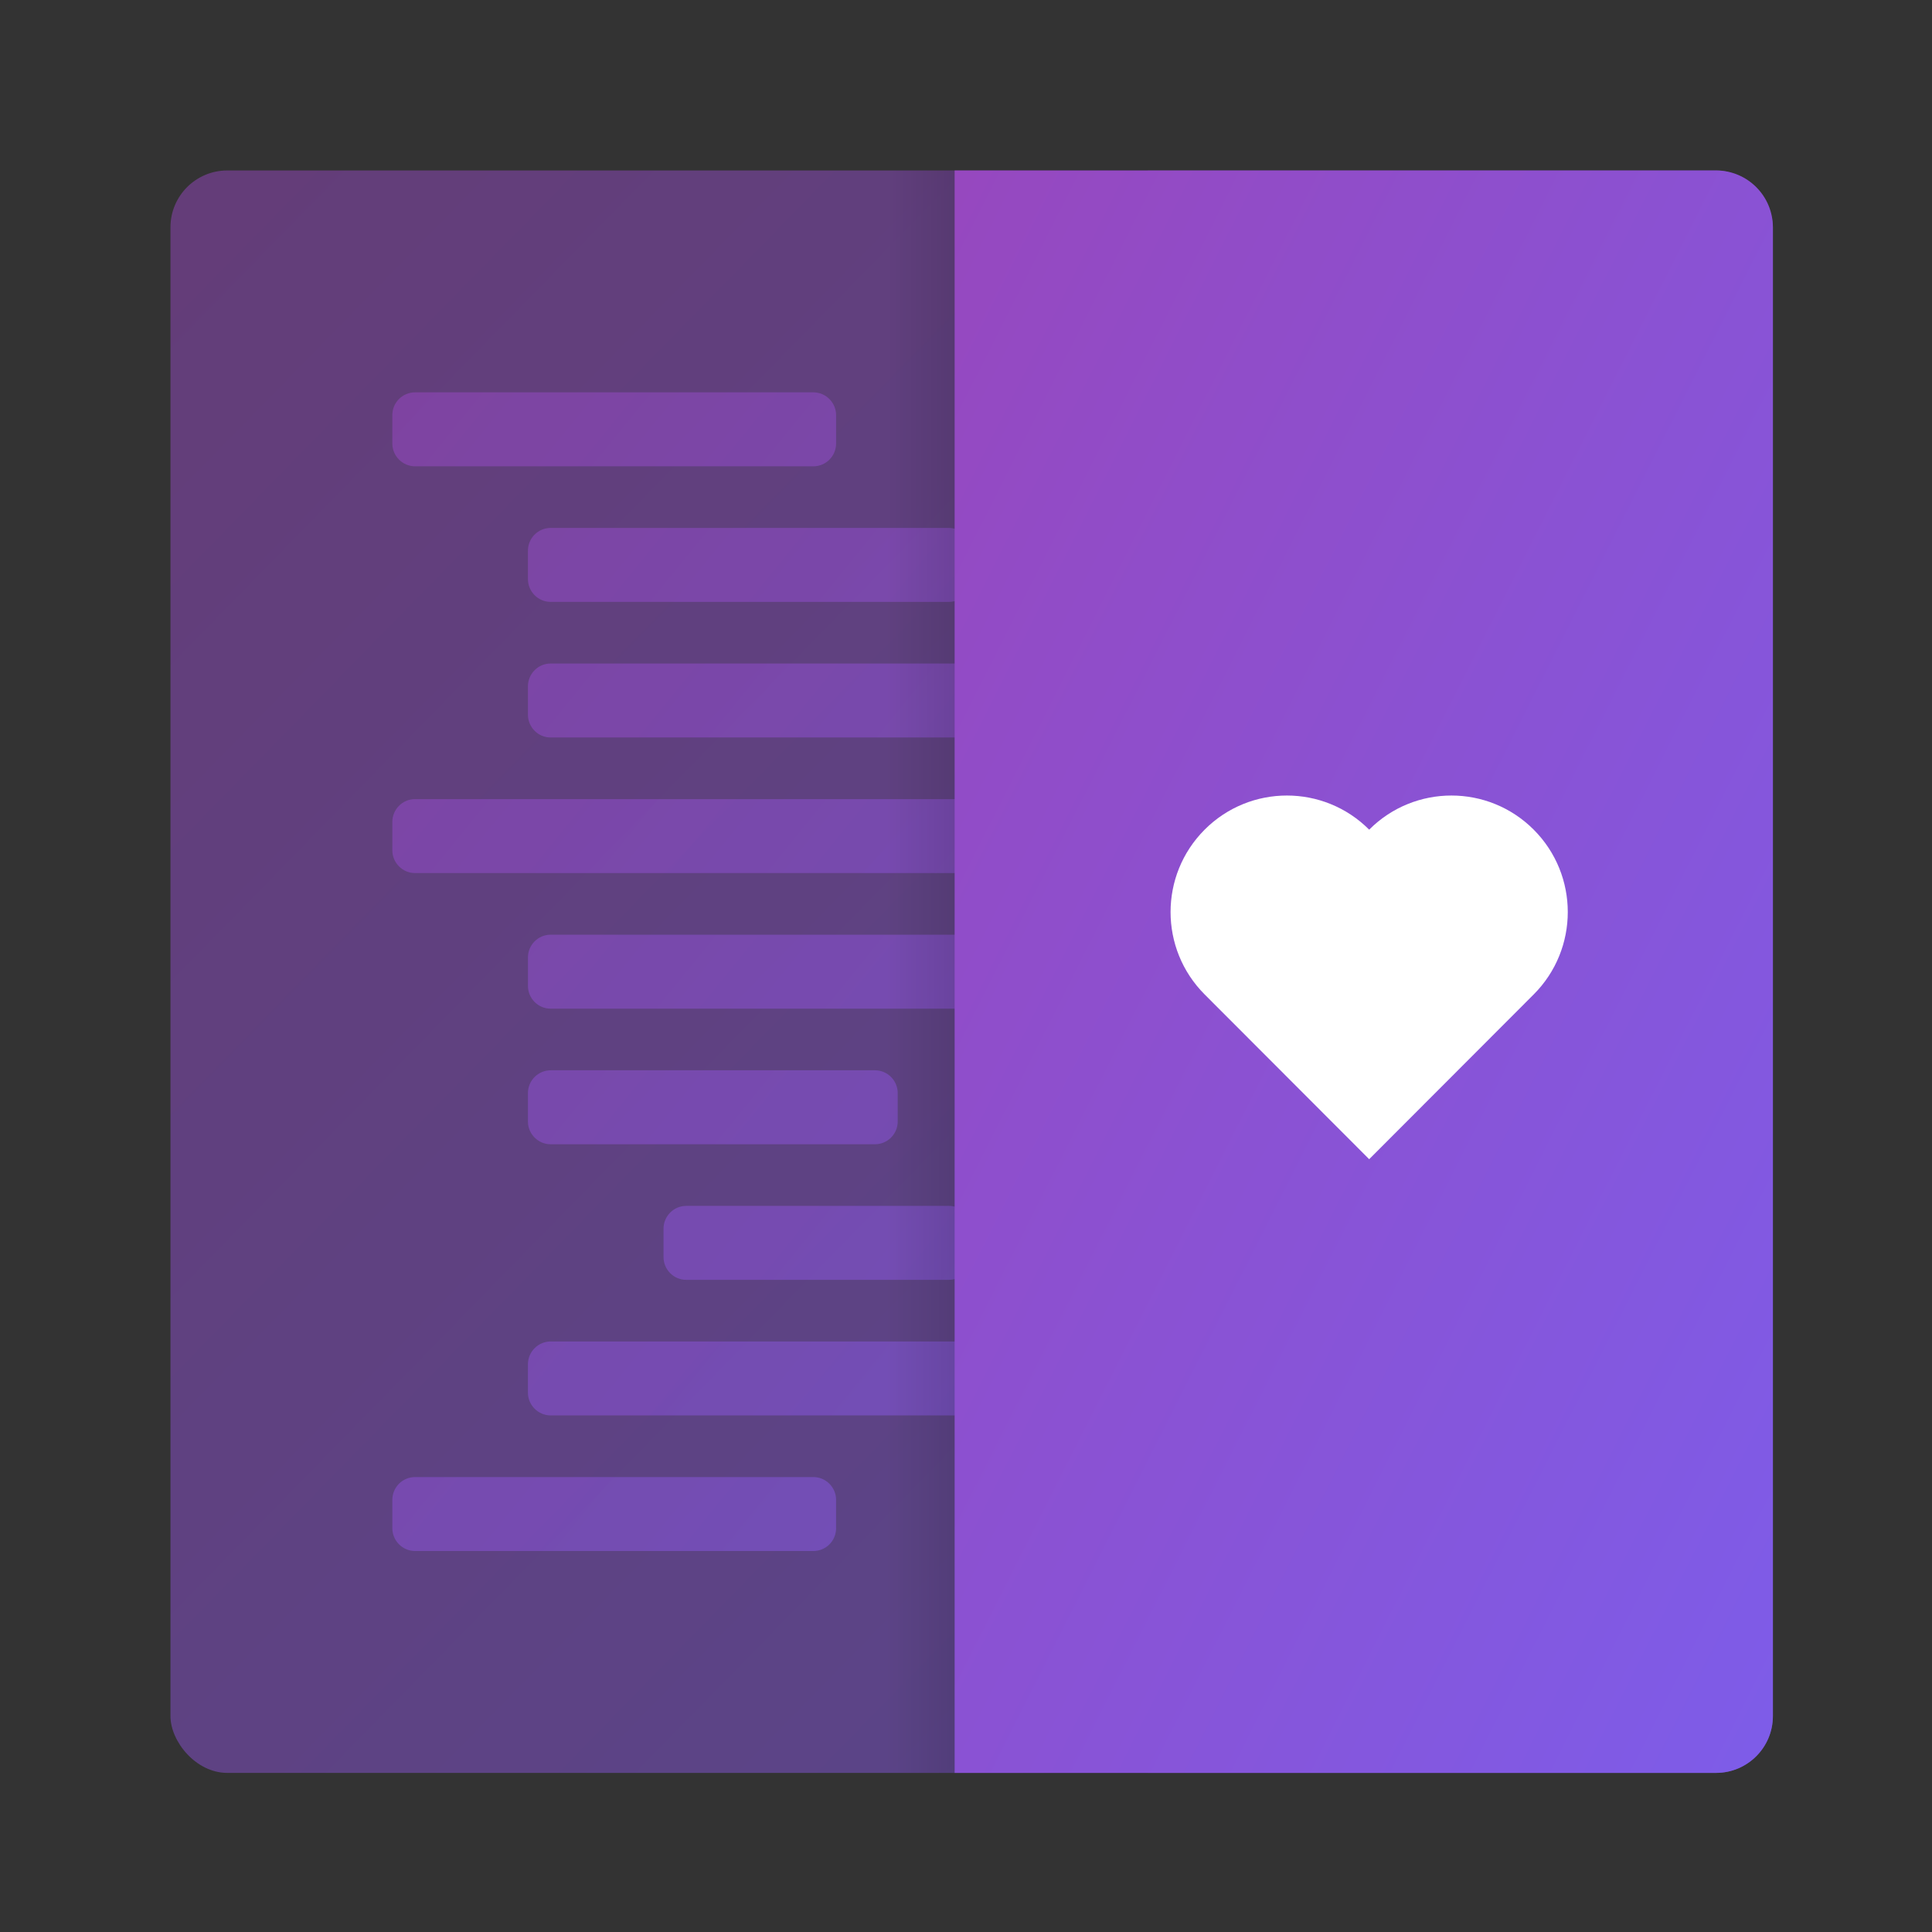 <svg xmlns="http://www.w3.org/2000/svg" width="170" height="170" viewBox="0 0 170 170">
  <rect x="0" y="0" width="170" height="170" fill="#333333" stroke="none"/>
  <defs>
    <linearGradient id="a" x1="0%" y1="0%" y2="97.761%">
      <stop stop-color="#9648BF" offset="0%"/>
      <stop stop-color="#7E5CE8" offset="100%"/>
    </linearGradient>
    <linearGradient id="b" x1="100%" x2="0%" y1="50%" y2="50%">
      <stop stop-color="#000000" offset="0%"/>
      <stop stop-color="#000000" stop-opacity="0" offset="100%"/>
    </linearGradient>
  </defs>
  <g fill="none" fill-rule="evenodd" transform="translate(15 15)">
    <g fill="url(#a)">
      <rect width="141" height="141" opacity=".5" rx="5"/>
      <path d="M19.523,21.529 C19.523,20.421 20.412,19.523 21.527,19.523 L56.566,19.523 C57.672,19.523 58.569,20.428 58.569,21.529 L58.569,24.025 C58.569,25.133 57.68,26.031 56.566,26.031 L21.527,26.031 C20.42,26.031 19.523,25.126 19.523,24.025 L19.523,21.529 Z M19.523,116.975 C19.523,115.867 20.412,114.969 21.527,114.969 L56.566,114.969 C57.672,114.969 58.569,115.874 58.569,116.975 L58.569,119.471 C58.569,120.579 57.68,121.477 56.566,121.477 L21.527,121.477 C20.42,121.477 19.523,120.572 19.523,119.471 L19.523,116.975 Z M31.454,33.459 C31.454,32.352 32.343,31.454 33.457,31.454 L68.496,31.454 C69.603,31.454 70.5,32.359 70.5,33.459 L70.5,35.956 C70.5,37.064 69.611,37.962 68.496,37.962 L33.457,37.962 C32.351,37.962 31.454,37.057 31.454,35.956 L31.454,33.459 Z M31.454,45.39 C31.454,44.283 32.35,43.385 33.448,43.385 L83.69,43.385 C84.792,43.385 85.685,44.289 85.685,45.39 L85.685,47.887 C85.685,48.994 84.789,49.892 83.69,49.892 L33.448,49.892 C32.347,49.892 31.454,48.987 31.454,47.887 L31.454,45.39 Z M31.454,69.252 C31.454,68.144 32.35,67.246 33.448,67.246 L83.69,67.246 C84.792,67.246 85.685,68.151 85.685,69.252 L85.685,71.748 C85.685,72.856 84.789,73.754 83.69,73.754 L33.448,73.754 C32.347,73.754 31.454,72.849 31.454,71.748 L31.454,69.252 Z M31.454,105.044 C31.454,103.936 32.359,103.038 33.462,103.038 L101.03,103.038 C102.139,103.038 103.038,103.943 103.038,105.044 L103.038,107.541 C103.038,108.648 102.133,109.546 101.03,109.546 L33.462,109.546 C32.353,109.546 31.454,108.641 31.454,107.541 L31.454,105.044 Z M31.454,81.183 C31.454,80.075 32.358,79.177 33.452,79.177 L61.994,79.177 C63.097,79.177 63.992,80.082 63.992,81.183 L63.992,83.679 C63.992,84.787 63.088,85.685 61.994,85.685 L33.452,85.685 C32.349,85.685 31.454,84.78 31.454,83.679 L31.454,81.183 Z M43.385,93.113 C43.385,92.006 44.287,91.108 45.378,91.108 L68.506,91.108 C69.607,91.108 70.5,92.013 70.5,93.113 L70.5,95.61 C70.5,96.717 69.598,97.615 68.506,97.615 L45.378,97.615 C44.277,97.615 43.385,96.711 43.385,95.61 L43.385,93.113 Z M75.923,93.113 C75.923,92.006 76.825,91.108 77.917,91.108 L101.045,91.108 C102.146,91.108 103.038,92.013 103.038,93.113 L103.038,95.61 C103.038,96.717 102.136,97.615 101.045,97.615 L77.917,97.615 C76.816,97.615 75.923,96.711 75.923,95.61 L75.923,93.113 Z M19.523,57.321 C19.523,56.213 20.419,55.315 21.517,55.315 L71.759,55.315 C72.861,55.315 73.754,56.22 73.754,57.321 L73.754,59.817 C73.754,60.925 72.858,61.823 71.759,61.823 L21.517,61.823 C20.416,61.823 19.523,60.918 19.523,59.817 L19.523,57.321 Z M75.923,33.459 C75.923,32.352 76.82,31.454 77.914,31.454 L91.286,31.454 C92.386,31.454 93.277,32.359 93.277,33.459 L93.277,35.956 C93.277,37.064 92.38,37.962 91.286,37.962 L77.914,37.962 C76.814,37.962 75.923,37.057 75.923,35.956 L75.923,33.459 Z" opacity=".555"/>
    </g>
    <rect width="23" height="141" x="63" fill="url(#b)" fill-opacity=".4"/>
    <g transform="translate(69)">
      <path fill="url(#a)" d="M-3.55271368e-15,1.42108547e-14 L67.002,1.42108547e-14 C69.763,1.42108547e-14 72,2.243 72,4.998 L72,136.002 C72,138.763 69.757,141 67.002,141 L1.77635684e-15,141 L0,1.42108547e-14 Z"/>
      <path fill="#FFFFFF" d="M50.953,72.501 L36.476,87 L21.998,72.501 C18.001,68.498 18.001,62.006 21.998,58.003 C25.996,53.999 32.478,53.999 36.476,58.003 C40.473,53.999 46.955,53.999 50.953,58.003 C54.951,62.006 54.951,68.498 50.953,72.501 L50.953,72.501 L50.953,72.501 Z"/>
    </g>
  </g>
</svg>
